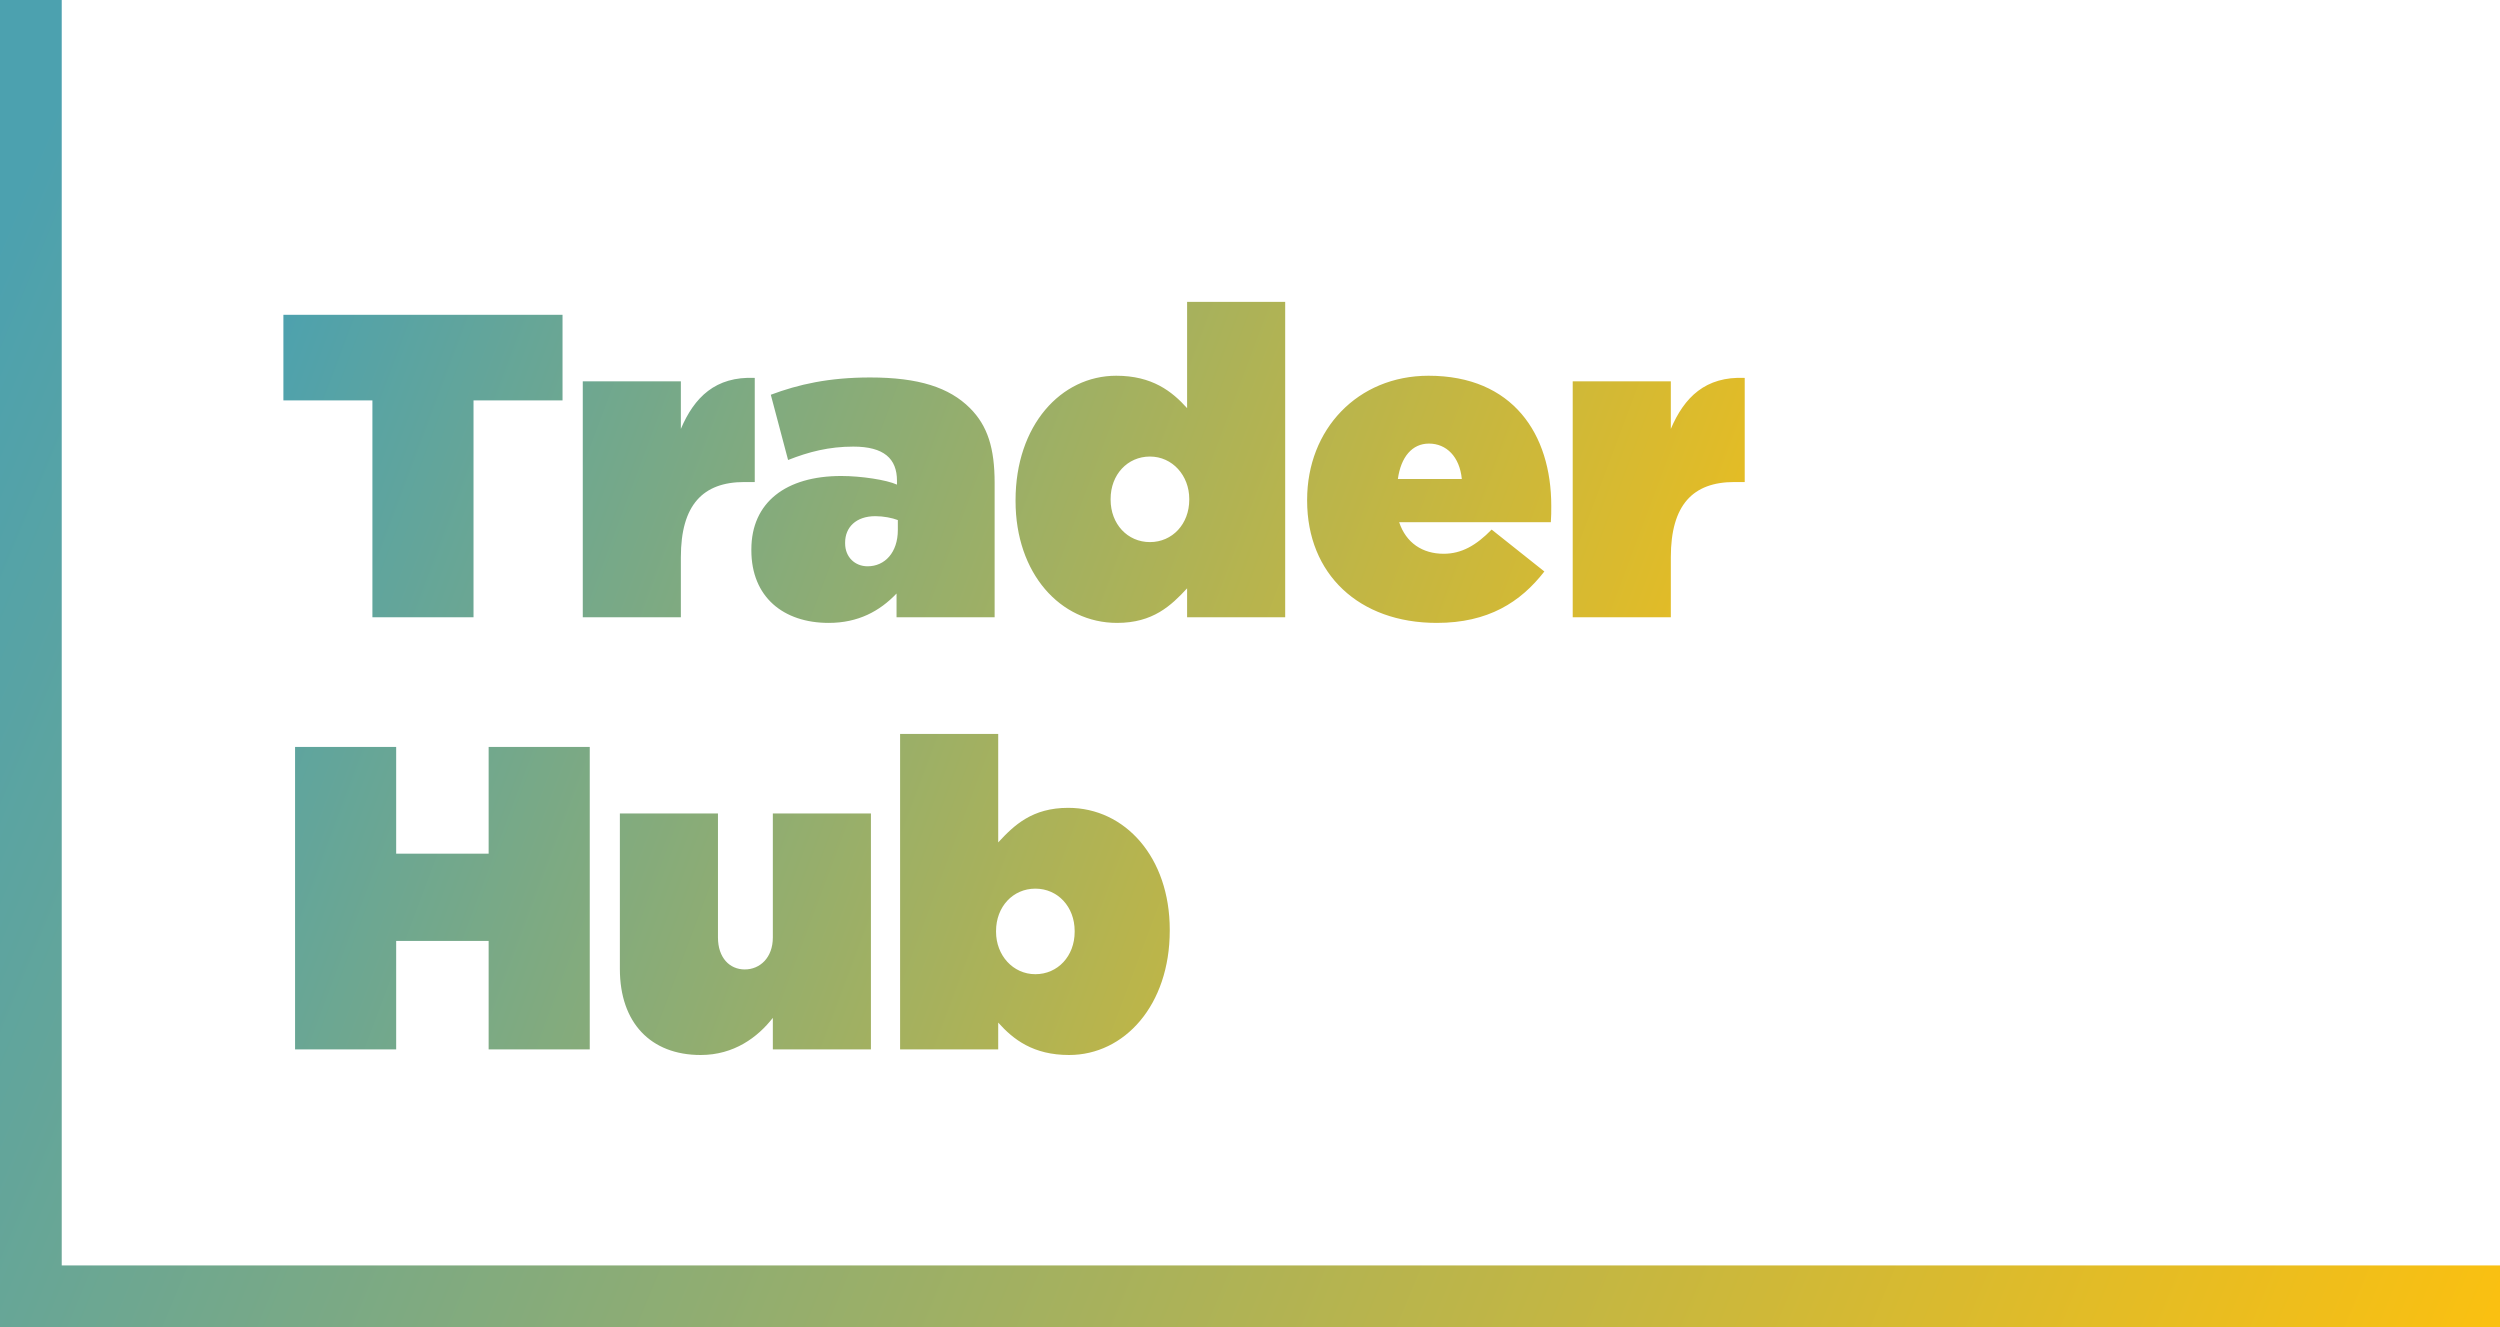 <svg width="81" height="43" viewBox="0 0 81 43" fill="none" xmlns="http://www.w3.org/2000/svg">
<path d="M1 0V42H81" stroke="url(#paint0_linear)" stroke-width="2"/>
<path d="M12.066 20H15.342V12.972H18.226V10.2H9.182V12.972H12.066V20ZM18.882 20H22.06V18.054C22.06 16.36 22.774 15.618 24.118 15.618H24.454V12.244C23.18 12.188 22.494 12.874 22.06 13.896V12.356H18.882V20ZM26.85 20.182C27.802 20.182 28.502 19.804 29.048 19.23V20H32.226V15.646C32.226 14.526 32.002 13.798 31.428 13.224C30.756 12.552 29.762 12.23 28.194 12.23C26.85 12.23 25.87 12.454 24.974 12.79L25.534 14.904C26.206 14.638 26.864 14.47 27.648 14.47C28.642 14.47 29.062 14.862 29.062 15.576V15.702C28.726 15.548 27.9 15.422 27.256 15.422C25.464 15.422 24.344 16.276 24.344 17.802V17.83C24.344 19.342 25.38 20.182 26.85 20.182ZM28.11 18.348C27.704 18.348 27.382 18.054 27.382 17.606V17.578C27.382 17.088 27.732 16.724 28.362 16.724C28.628 16.724 28.908 16.78 29.09 16.85V17.172C29.09 17.9 28.67 18.348 28.11 18.348ZM36.194 20.182C37.356 20.182 37.944 19.622 38.462 19.062V20H41.64V9.78H38.462V13.224C37.972 12.678 37.328 12.174 36.166 12.174C34.374 12.174 32.904 13.784 32.904 16.206V16.234C32.904 18.572 34.346 20.182 36.194 20.182ZM37.258 17.564C36.53 17.564 35.984 16.976 35.984 16.192V16.164C35.984 15.38 36.53 14.792 37.258 14.792C37.986 14.792 38.532 15.408 38.532 16.164V16.192C38.532 16.976 37.986 17.564 37.258 17.564ZM46.551 20.182C48.217 20.182 49.267 19.51 50.037 18.516L48.329 17.158C47.825 17.676 47.349 17.942 46.775 17.942C46.089 17.942 45.557 17.592 45.333 16.92H50.247C50.261 16.752 50.261 16.556 50.261 16.388C50.261 14.064 49.015 12.174 46.285 12.174C43.989 12.174 42.351 13.91 42.351 16.192V16.22C42.351 18.6 44.031 20.182 46.551 20.182ZM45.291 15.52C45.389 14.806 45.753 14.372 46.299 14.372C46.859 14.372 47.293 14.792 47.363 15.52H45.291ZM50.956 20H54.135V18.054C54.135 16.36 54.849 15.618 56.193 15.618H56.529V12.244C55.255 12.188 54.569 12.874 54.135 13.896V12.356H50.956V20ZM9.56 34H12.836V30.486H15.832V34H19.108V24.2H15.832V27.658H12.836V24.2H9.56V34ZM22.702 34.182C23.78 34.182 24.55 33.608 25.04 32.978V34H28.218V26.356H25.04V30.374C25.04 31.032 24.62 31.41 24.13 31.41C23.64 31.41 23.262 31.032 23.262 30.374V26.356H20.084V31.396C20.084 33.132 21.078 34.182 22.702 34.182ZM34.638 34.182C36.429 34.182 37.9 32.572 37.9 30.15V30.122C37.9 27.784 36.458 26.174 34.609 26.174C33.447 26.174 32.859 26.734 32.342 27.294V23.78H29.163V34H32.342V33.132C32.831 33.678 33.475 34.182 34.638 34.182ZM33.545 31.564C32.818 31.564 32.272 30.948 32.272 30.192V30.164C32.272 29.38 32.818 28.792 33.545 28.792C34.273 28.792 34.819 29.38 34.819 30.164V30.192C34.819 30.976 34.273 31.564 33.545 31.564Z" fill="url(#paint1_linear)"/>
<defs>
<linearGradient id="paint0_linear" x1="81" y1="42" x2="-0.213" y2="8.161" gradientUnits="userSpaceOnUse">
<stop stop-color="#FAC011"/>
<stop offset="1" stop-color="#4CA1AF"/>
</linearGradient>
<linearGradient id="paint1_linear" x1="57" y1="34" x2="6.863" y2="15.199" gradientUnits="userSpaceOnUse">
<stop stop-color="#FAC011"/>
<stop offset="1" stop-color="#4CA1AF"/>
</linearGradient>
</defs>
</svg>

